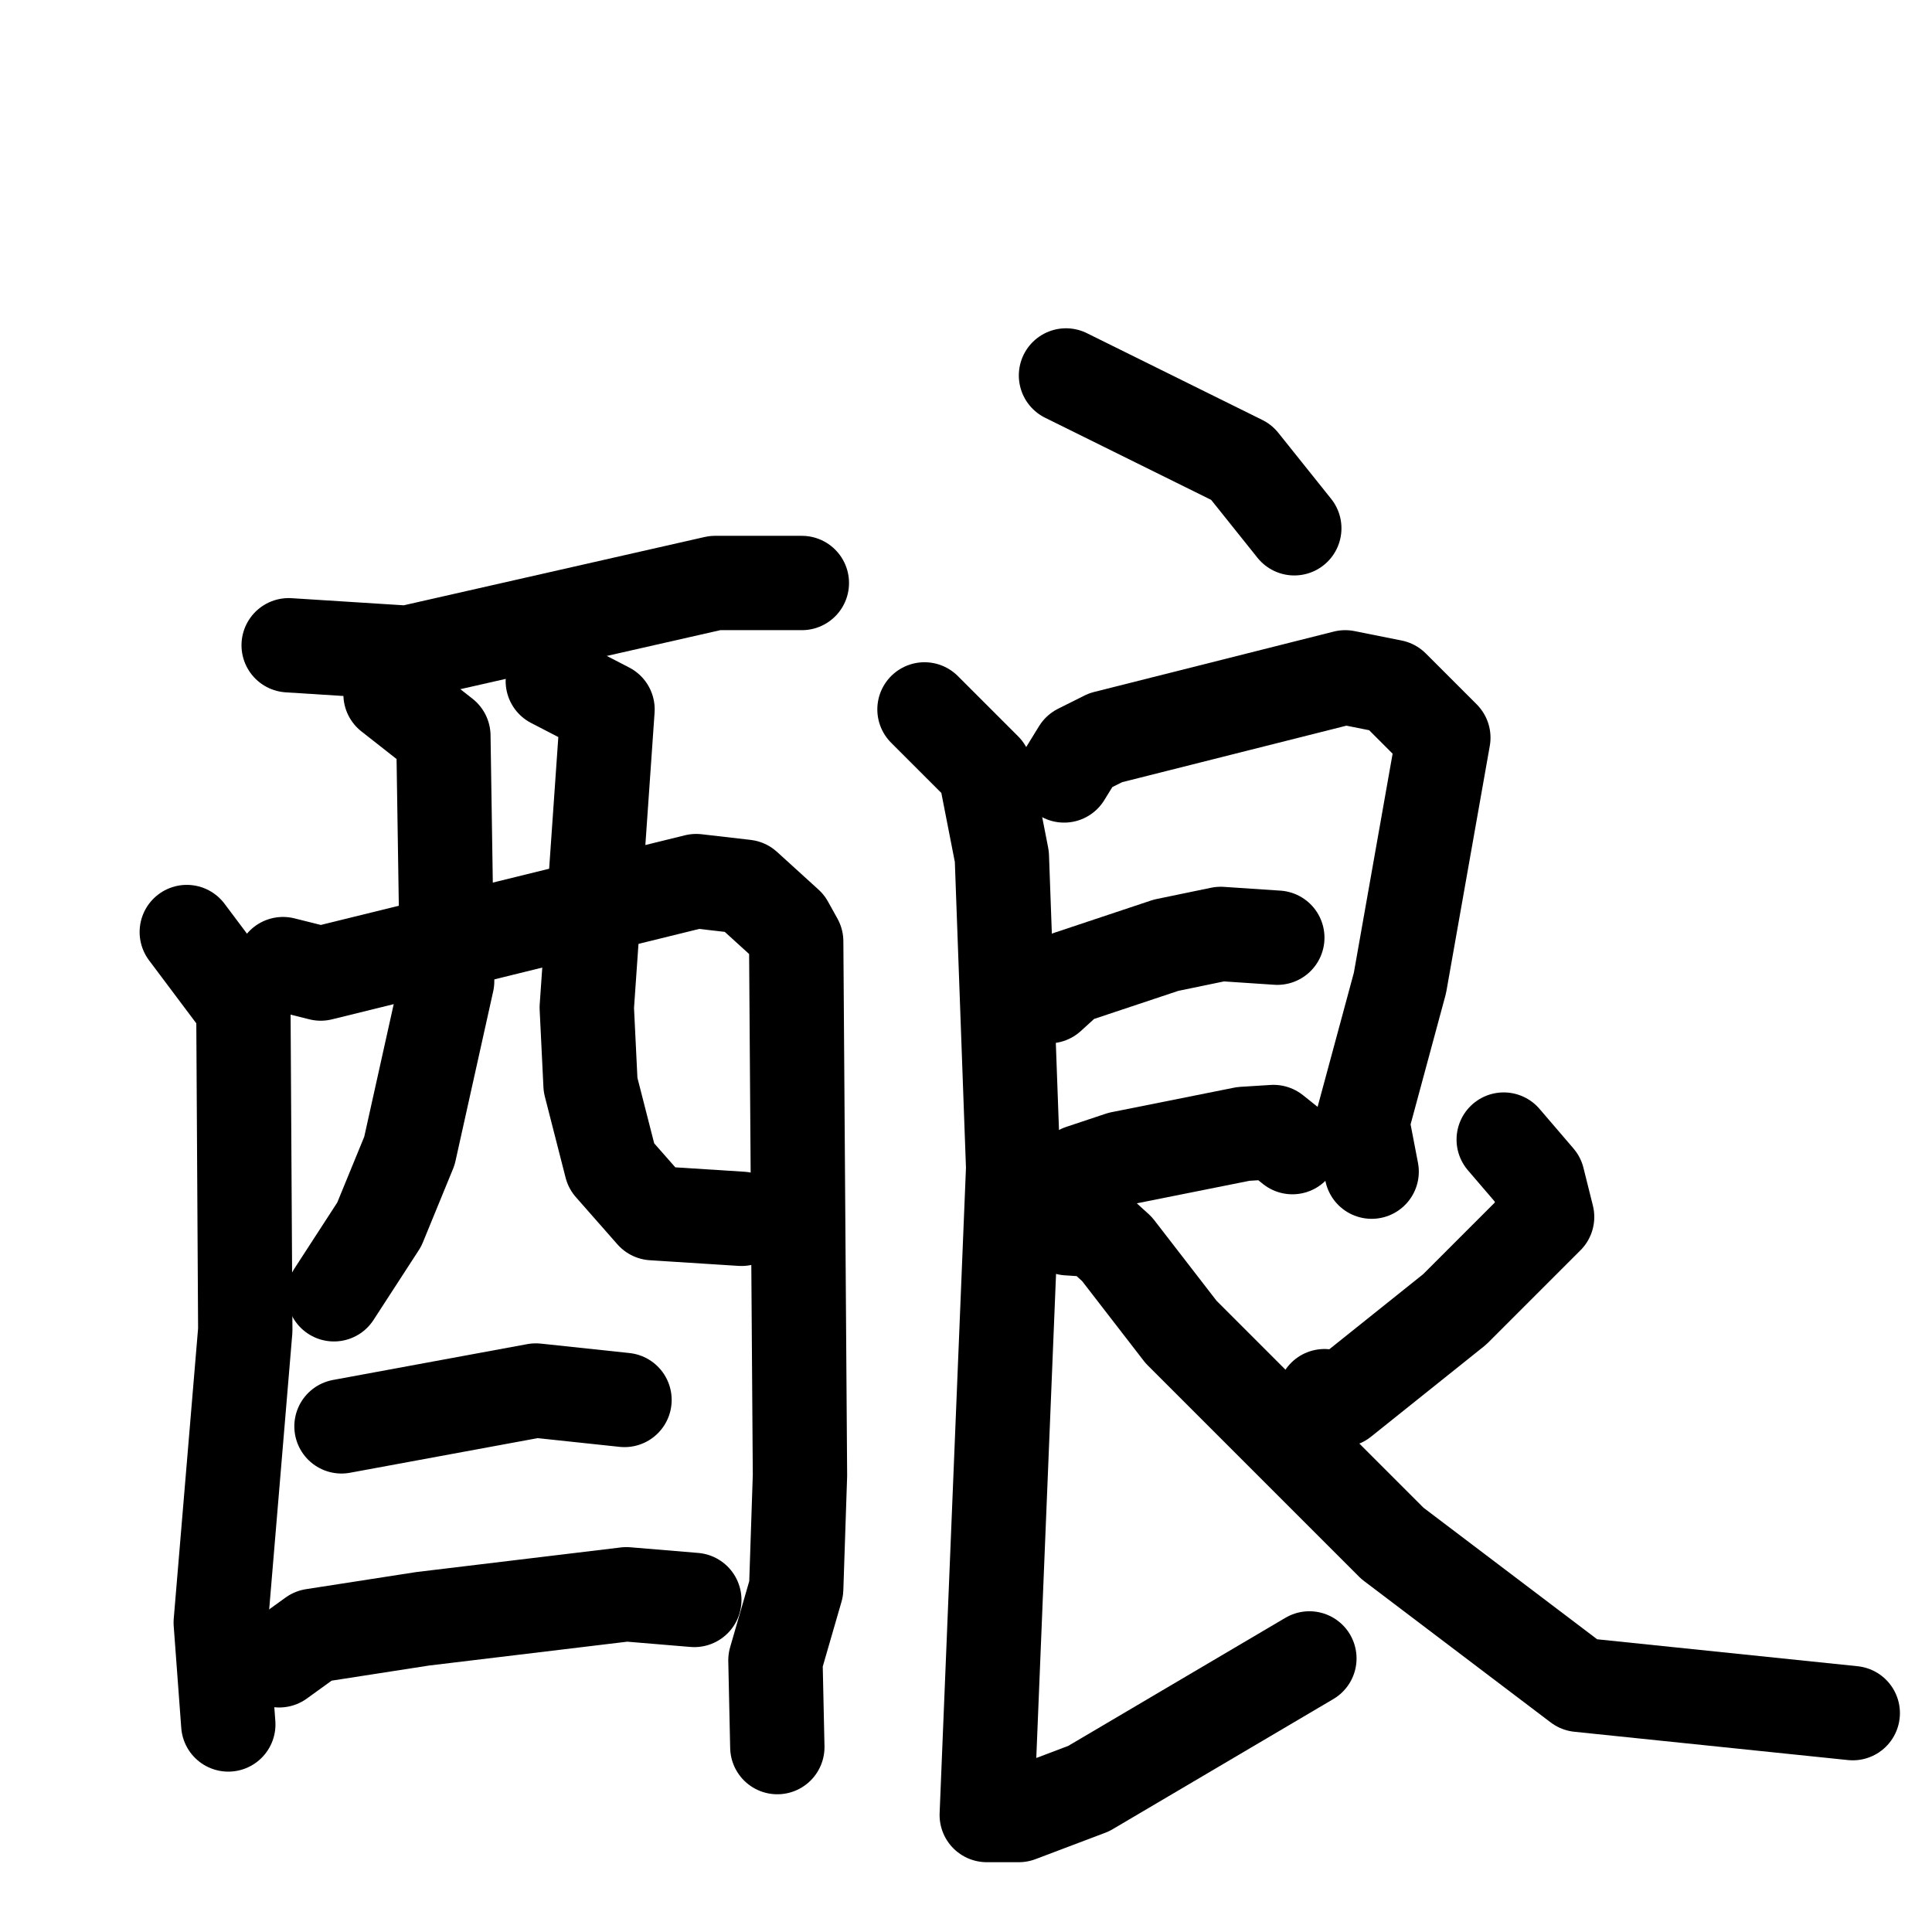<svg xmlns="http://www.w3.org/2000/svg" viewBox="0 0 1024 1024">
  <g style="fill:none;stroke:#000000;stroke-width:50;stroke-linecap:round;stroke-linejoin:round;" transform="scale(1, 1) translate(0, 0)">
    <path d="M 153.0,342.0 L 216.0,346.0 L 379.0,309.0 L 425.0,309.0"/>
    <path d="M 99.0,494.0 L 129.0,534.0 L 130.0,705.0 L 117.0,860.0 L 121.0,914.0"/>
    <path d="M 150.0,511.0 L 170.0,516.0 L 369.0,467.0 L 395.0,470.0 L 417.0,490.0 L 422.0,499.0 L 424.0,782.0 L 422.0,842.0 L 411.0,880.0 L 412.0,926.0"/>
    <path d="M 207.0,368.0 L 235.0,390.0 L 237.0,520.0 L 217.0,610.0 L 201.0,649.0 L 177.0,686.0"/>
    <path d="M 293.0,361.0 L 322.0,376.0 L 311.0,534.0 L 313.0,575.0 L 324.0,618.0 L 346.0,643.0 L 393.0,646.0"/>
    <path d="M 181.0,756.0 L 284.0,737.0 L 331.0,742.0"/>
    <path d="M 148.0,880.0 L 166.0,867.0 L 224.0,858.0 L 332.0,845.0 L 368.0,848.0"/>
    <path d="M 565.0,199.0 L 658.0,245.0 L 686.0,280.0"/>
    <path d="M 564.0,411.0 L 572.0,398.0 L 586.0,391.0 L 713.0,359.0 L 738.0,364.0 L 765.0,391.0 L 742.0,521.0 L 722.0,595.0 L 727.0,621.0"/>
    <path d="M 556.0,528.0 L 567.0,518.0 L 618.0,501.0 L 647.0,495.0 L 677.0,497.0"/>
    <path d="M 562.0,645.0 L 573.0,621.0 L 594.0,614.0 L 659.0,601.0 L 675.0,600.0 L 685.0,608.0"/>
    <path d="M 490.0,376.0 L 522.0,408.0 L 531.0,454.0 L 537.0,619.0 L 523.0,962.0 L 540.0,962.0 L 577.0,948.0 L 694.0,879.0"/>
    <path d="M 797.0,604.0 L 815.0,625.0 L 820.0,645.0 L 771.0,694.0 L 711.0,742.0 L 702.0,740.0"/>
    <path d="M 566.0,651.0 L 581.0,652.0 L 592.0,662.0 L 626.0,706.0 L 738.0,818.0 L 837.0,893.0 L 982.0,908.0"/>
  </g>
</svg>
